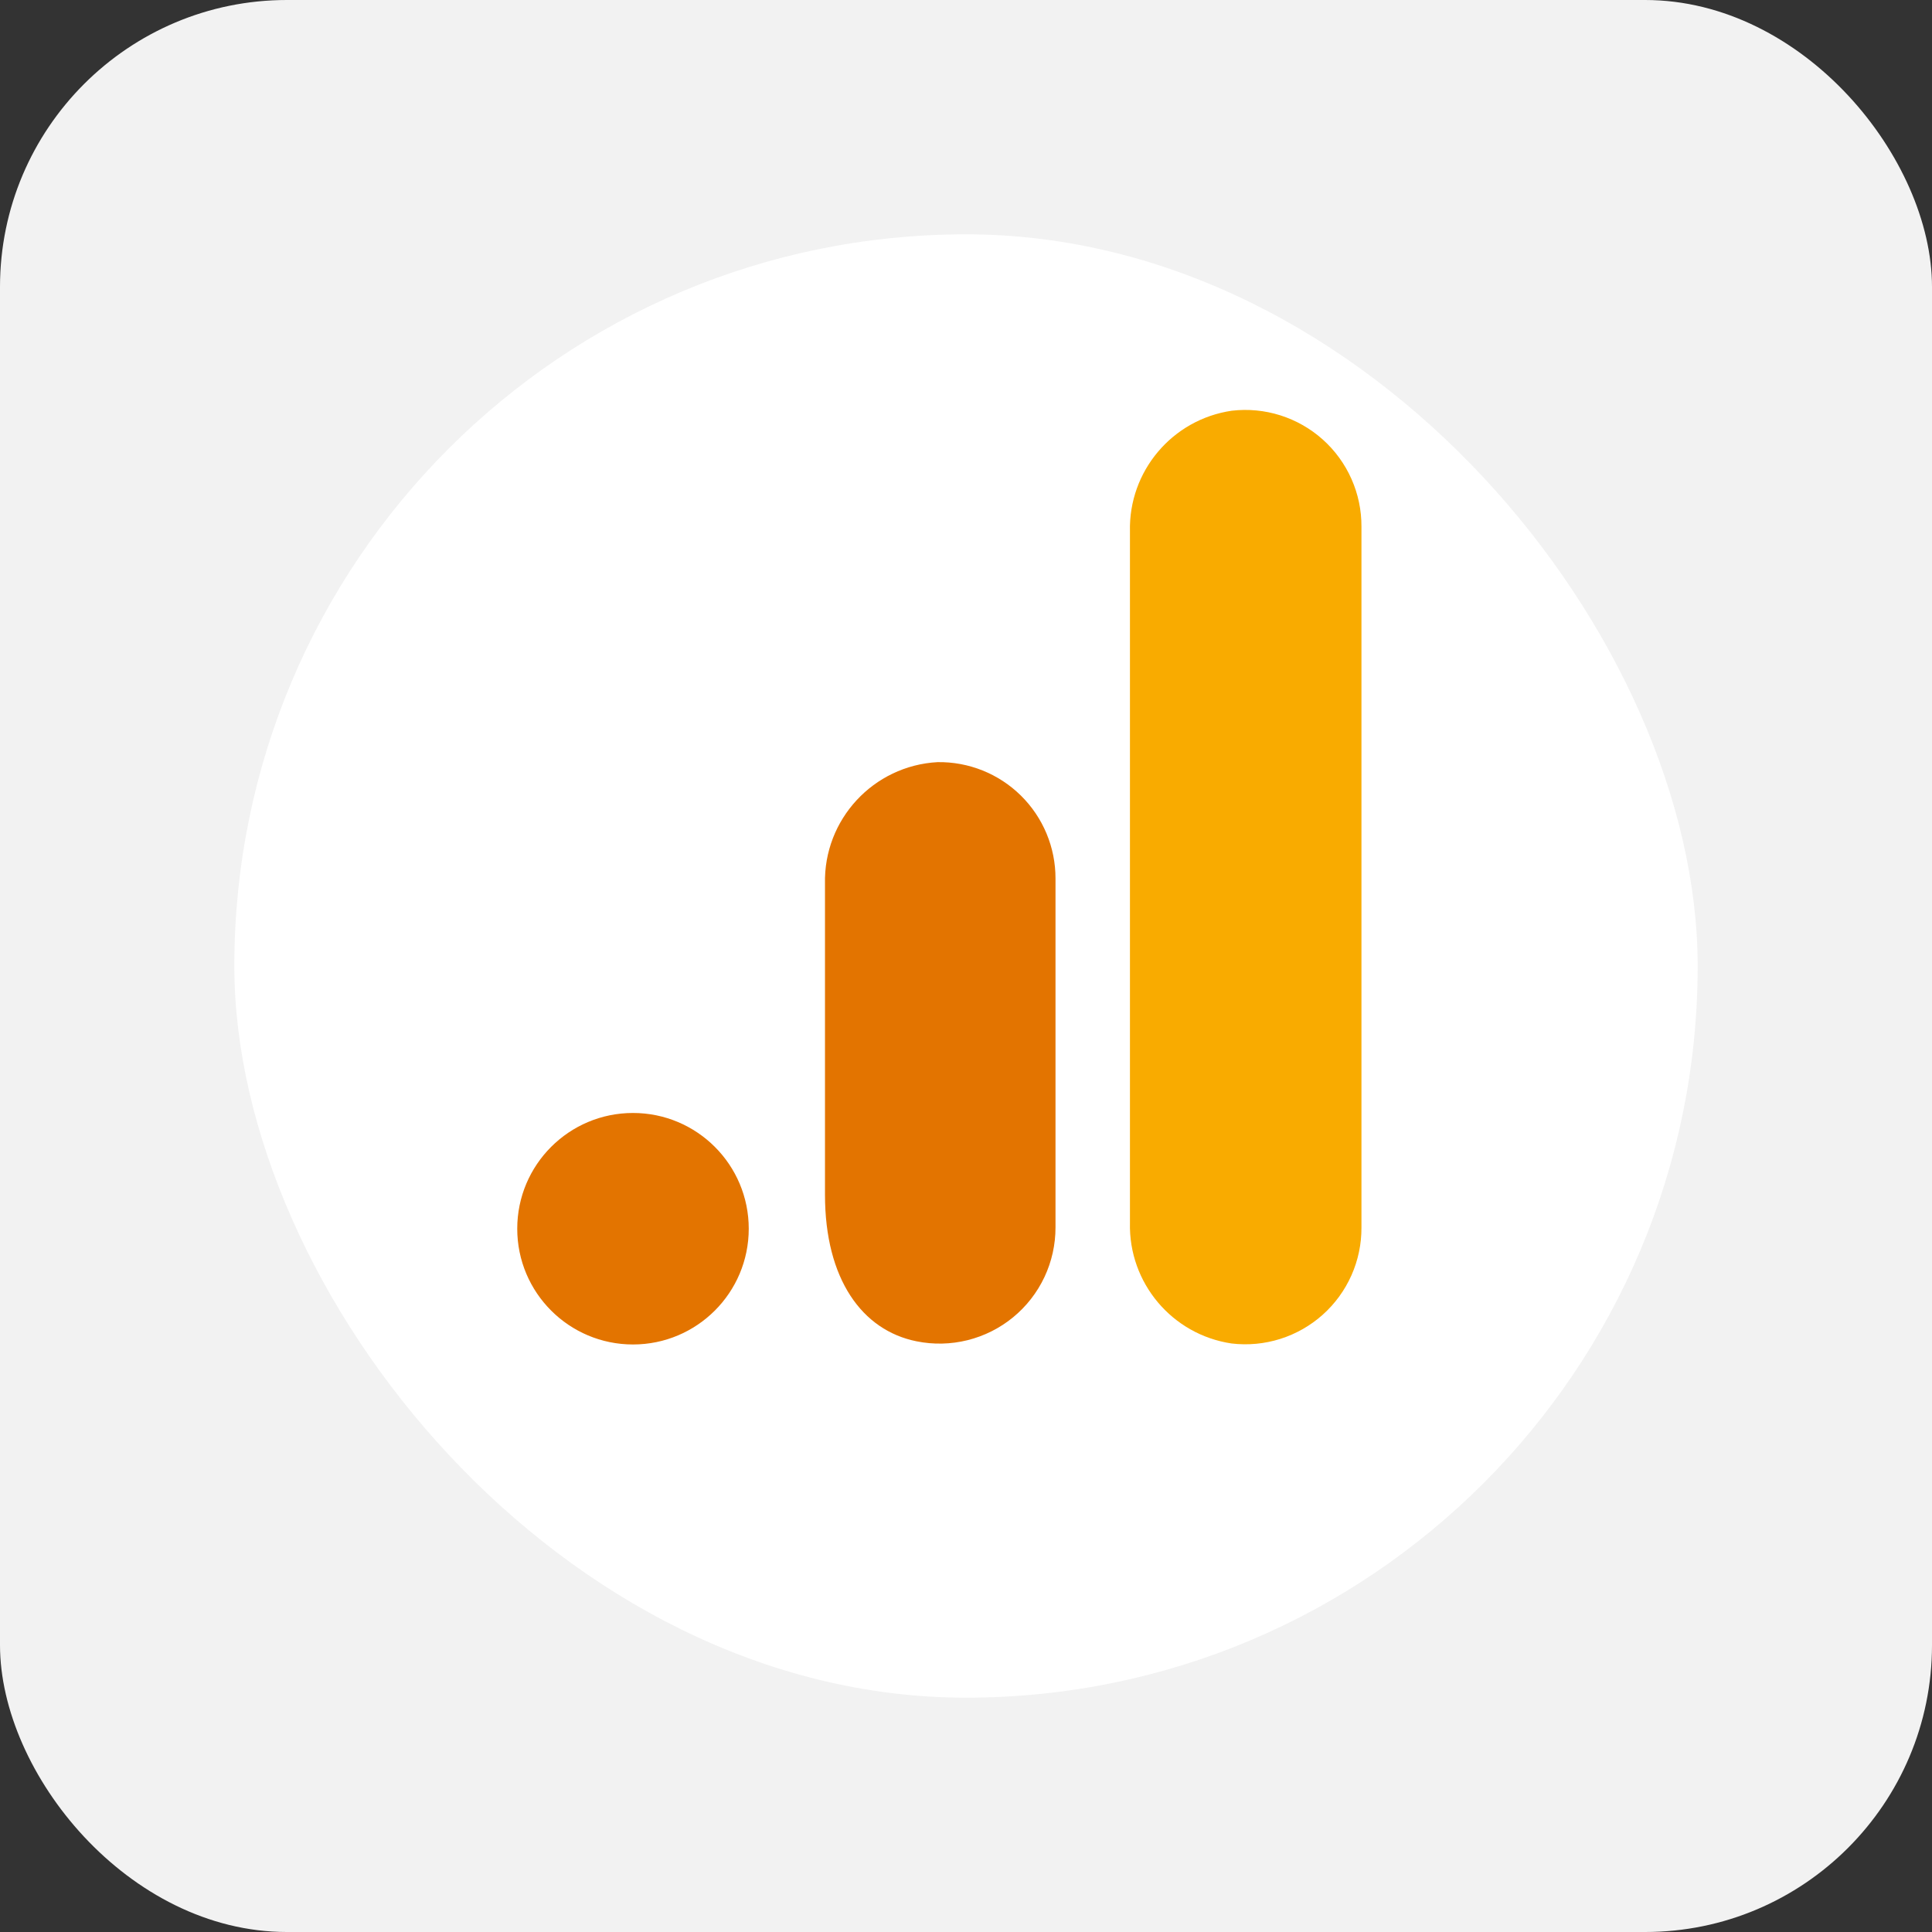 <svg width="404" height="404" viewBox="0 0 404 404" fill="none" xmlns="http://www.w3.org/2000/svg">
<rect x="0" y="0" width="404" height="404" fill="#333333" stroke="none"/>
<rect width="404" height="404" rx="60" fill="#F2F2F2"/>
<rect x="49" y="49" width="306" height="306" rx="153" fill="white"/>
<path d="M284.694 256.689C284.711 260.131 283.998 263.537 282.599 266.683C281.201 269.828 279.15 272.64 276.583 274.933C274.015 277.225 270.99 278.946 267.707 279.981C264.424 281.016 260.959 281.341 257.541 280.935C245.098 279.094 235.981 268.267 236.284 255.693V111.127C235.983 98.54 245.124 87.707 257.582 85.885C260.997 85.486 264.458 85.816 267.736 86.853C271.014 87.891 274.034 89.612 276.597 91.904C279.16 94.196 281.207 97.006 282.602 100.148C283.998 103.29 284.711 106.693 284.694 110.131V256.689Z" fill="#F9AB00"/>
<path d="M132.365 232.733C145.733 232.733 156.57 243.57 156.57 256.938C156.57 270.306 145.733 281.143 132.365 281.143C118.997 281.143 108.16 270.306 108.16 256.939C108.16 243.57 118.997 232.733 132.365 232.733V232.733ZM196.053 159.371C182.622 160.107 172.2 171.374 172.513 184.822V249.839C172.513 267.484 180.277 278.196 191.652 280.479C195.179 281.194 198.82 281.115 202.312 280.247C205.805 279.38 209.06 277.746 211.843 275.465C214.625 273.183 216.865 270.31 218.4 267.056C219.934 263.801 220.725 260.245 220.715 256.647V183.701C220.721 180.477 220.084 177.283 218.843 174.307C217.601 171.331 215.78 168.631 213.484 166.367C211.188 164.102 208.465 162.317 205.472 161.116C202.479 159.915 199.277 159.322 196.053 159.372V159.371Z" fill="#E37400"/>
</svg>
